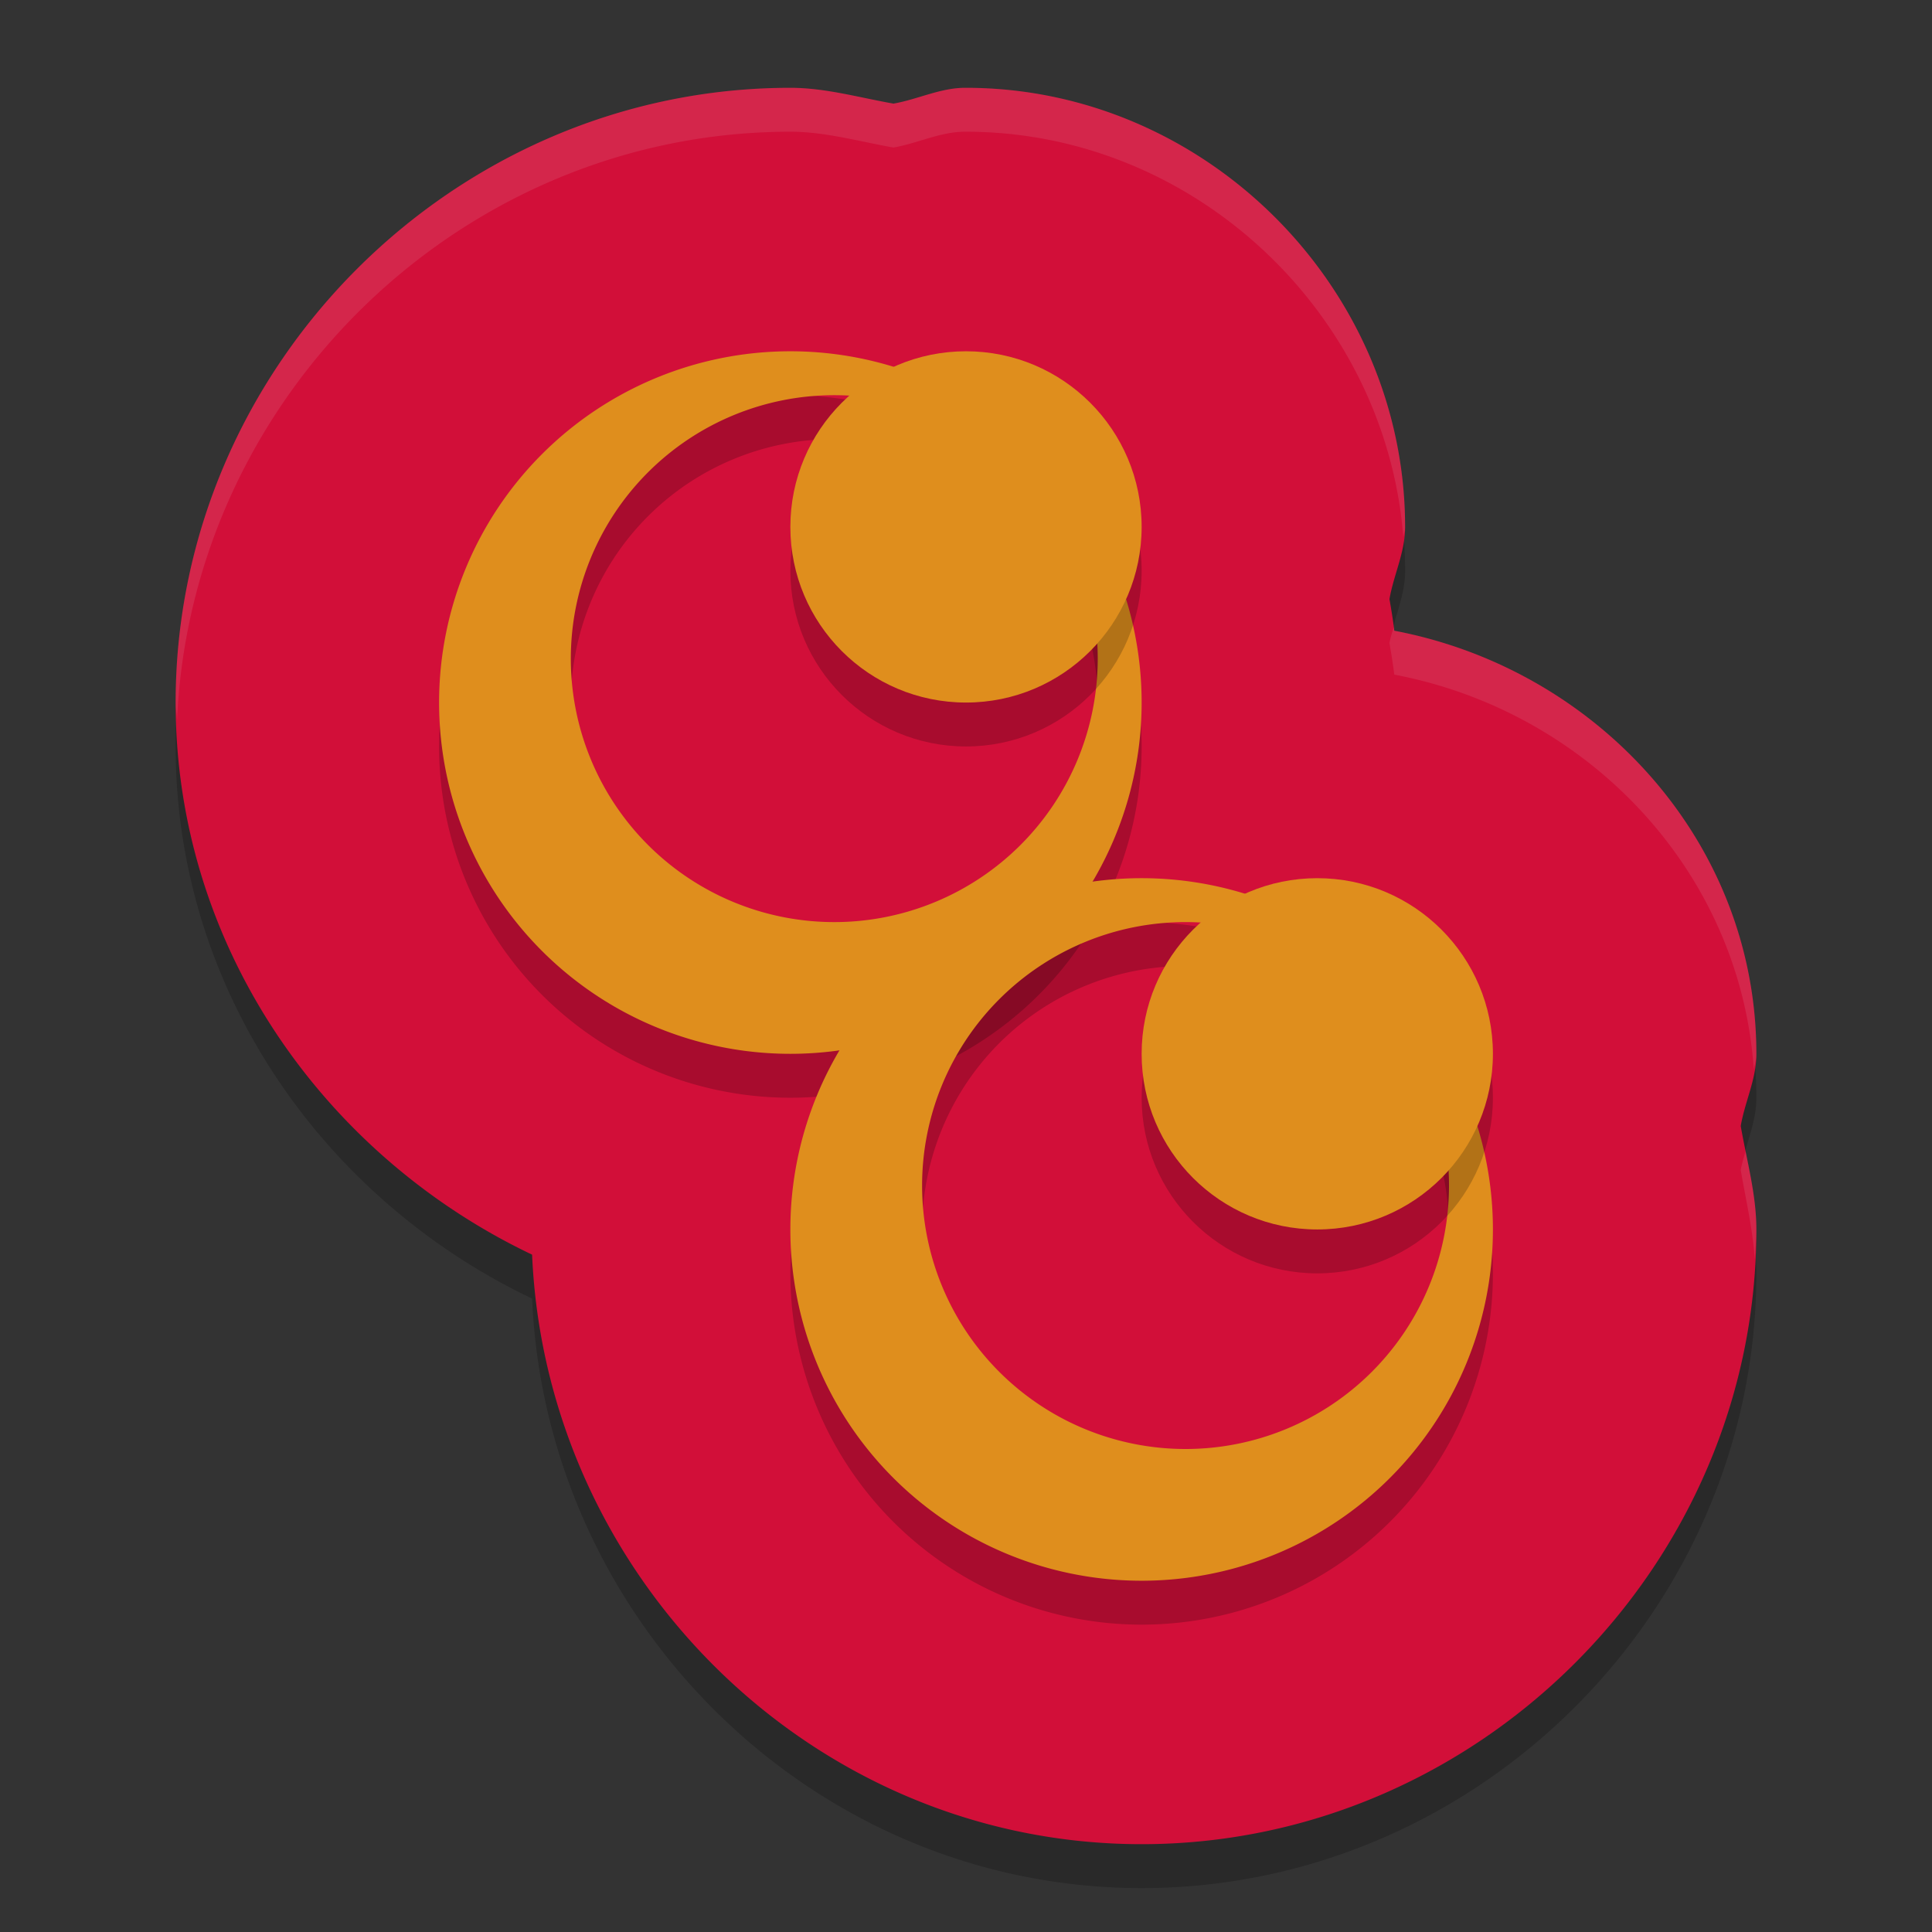 <svg xmlns="http://www.w3.org/2000/svg" width="22" height="22" version="1">
 <rect width="100%" height="100%" fill="#333333" stroke="none"/>
 <path style="opacity:0.2" d="m 9,1.5 c -3.83,0 -7,3.17 -7,7 0,2.773 1.689,5.159 4.059,6.287 C 6.22,18.48 9.271,21.5 13,21.5 c 3.83,0 7,-3.17 7,-7 5.8e-5,-0.399 -0.11,-0.785 -0.178,-1.178 0.047,-0.275 0.177,-0.532 0.178,-0.812 A 3,3 0 0 0 20,12.5 C 20,10.084 18.182,8.119 15.877,7.682 15.863,7.561 15.843,7.442 15.822,7.322 15.87,7.047 15.999,6.79 16,6.51 A 3,3 0 0 0 16,6.5 c 0,-2.726 -2.274,-5 -5,-5 a 3,3 0 0 0 -0.014,0 C 10.706,1.501 10.449,1.632 10.174,1.68 9.787,1.612 9.406,1.502 9.012,1.5 A 3,3 0 0 0 9,1.5 Z"/>
 <path style="fill:#d20f39" d="M 9,1 C 5.17,1 2,4.17 2,8 2,10.773 3.689,13.159 6.059,14.287 6.22,17.98 9.271,21 13,21 c 3.83,0 7,-3.17 7,-7 5.8e-5,-0.399 -0.11,-0.785 -0.178,-1.178 0.047,-0.275 0.177,-0.532 0.178,-0.812 A 3,3 0 0 0 20,12 C 20,9.584 18.182,7.619 15.877,7.182 15.863,7.061 15.843,6.942 15.822,6.822 15.87,6.547 15.999,6.29 16,6.01 A 3,3 0 0 0 16,6 C 16,3.274 13.726,1 11,1 A 3,3 0 0 0 10.986,1 C 10.706,1.001 10.449,1.132 10.174,1.18 9.787,1.112 9.406,1.002 9.012,1 A 3,3 0 0 0 9,1 Z"/>
 <path style="opacity:0.2" d="m 9,4.5 a 4,4 0 0 0 -4,4 4,4 0 0 0 4,4 4,4 0 0 0 4,-4 4,4 0 0 0 -4,-4 z M 9.5,5 a 3,3 0 0 1 3,3 3,3 0 0 1 -3,3 3,3 0 0 1 -3,-3 3,3 0 0 1 3,-3 z"/>
 <path style="opacity:0.2" d="m 13,10.5 a 4,4 0 0 0 -4,4 4,4 0 0 0 4,4 4,4 0 0 0 4,-4 4,4 0 0 0 -4,-4 z m 0.5,0.5 a 3,3 0 0 1 3,3 3,3 0 0 1 -3,3 3,3 0 0 1 -3,-3 3,3 0 0 1 3,-3 z"/>
 <path style="fill:#df8e1d" d="M 9,4 A 4,4 0 0 0 5,8 4,4 0 0 0 9,12 4,4 0 0 0 13,8 4,4 0 0 0 9,4 Z m 0.5,0.5 a 3,3 0 0 1 3,3 3,3 0 0 1 -3,3 3,3 0 0 1 -3,-3 3,3 0 0 1 3,-3 z"/>
 <circle style="opacity:0.2" cx="11" cy="6.5" r="2"/>
 <circle style="fill:#df8e1d" cx="11" cy="6" r="2"/>
 <path style="fill:#df8e1d" d="m 13,10 a 4,4 0 0 0 -4,4 4,4 0 0 0 4,4 4,4 0 0 0 4,-4 4,4 0 0 0 -4,-4 z m 0.5,0.5 a 3,3 0 0 1 3,3 3,3 0 0 1 -3,3 3,3 0 0 1 -3,-3 3,3 0 0 1 3,-3 z"/>
 <circle style="opacity:0.2" cx="15" cy="12.5" r="2"/>
 <circle style="fill:#df8e1d" cx="15" cy="12" r="2"/>
 <path style="opacity:0.1;fill:#eff1f5" d="M 9,1 C 5.17,1 2,4.17 2,8 2,8.069 2.014,8.135 2.016,8.203 2.176,4.508 5.27,1.5 9,1.5 a 3,3 0 0 1 0.012,0 C 9.406,1.502 9.787,1.612 10.174,1.68 10.449,1.632 10.706,1.501 10.986,1.5 A 3,3 0 0 1 11,1.5 c 2.597,0 4.779,2.065 4.98,4.617 C 15.985,6.081 16,6.047 16,6.01 A 3,3 0 0 0 16,6 C 16,3.274 13.726,1 11,1 A 3,3 0 0 0 10.986,1 C 10.706,1.001 10.449,1.132 10.174,1.18 9.787,1.112 9.406,1.002 9.012,1 A 3,3 0 0 0 9,1 Z m 6.871,6.139 c -0.017,0.061 -0.038,0.121 -0.049,0.184 0.021,0.12 0.04,0.239 0.055,0.359 2.2,0.417 3.938,2.231 4.094,4.496 0.009,-0.056 0.029,-0.11 0.029,-0.168 A 3,3 0 0 0 20,12 c 0,-2.416 -1.818,-4.381 -4.123,-4.818 -0.002,-0.014 -0.004,-0.029 -0.006,-0.043 z m 4.006,5.971 c -0.02,0.071 -0.042,0.141 -0.055,0.213 0.058,0.339 0.137,0.674 0.16,1.016 C 19.988,14.225 20,14.114 20,14 c 4.4e-5,-0.301 -0.063,-0.596 -0.123,-0.891 z"/>
</svg>
